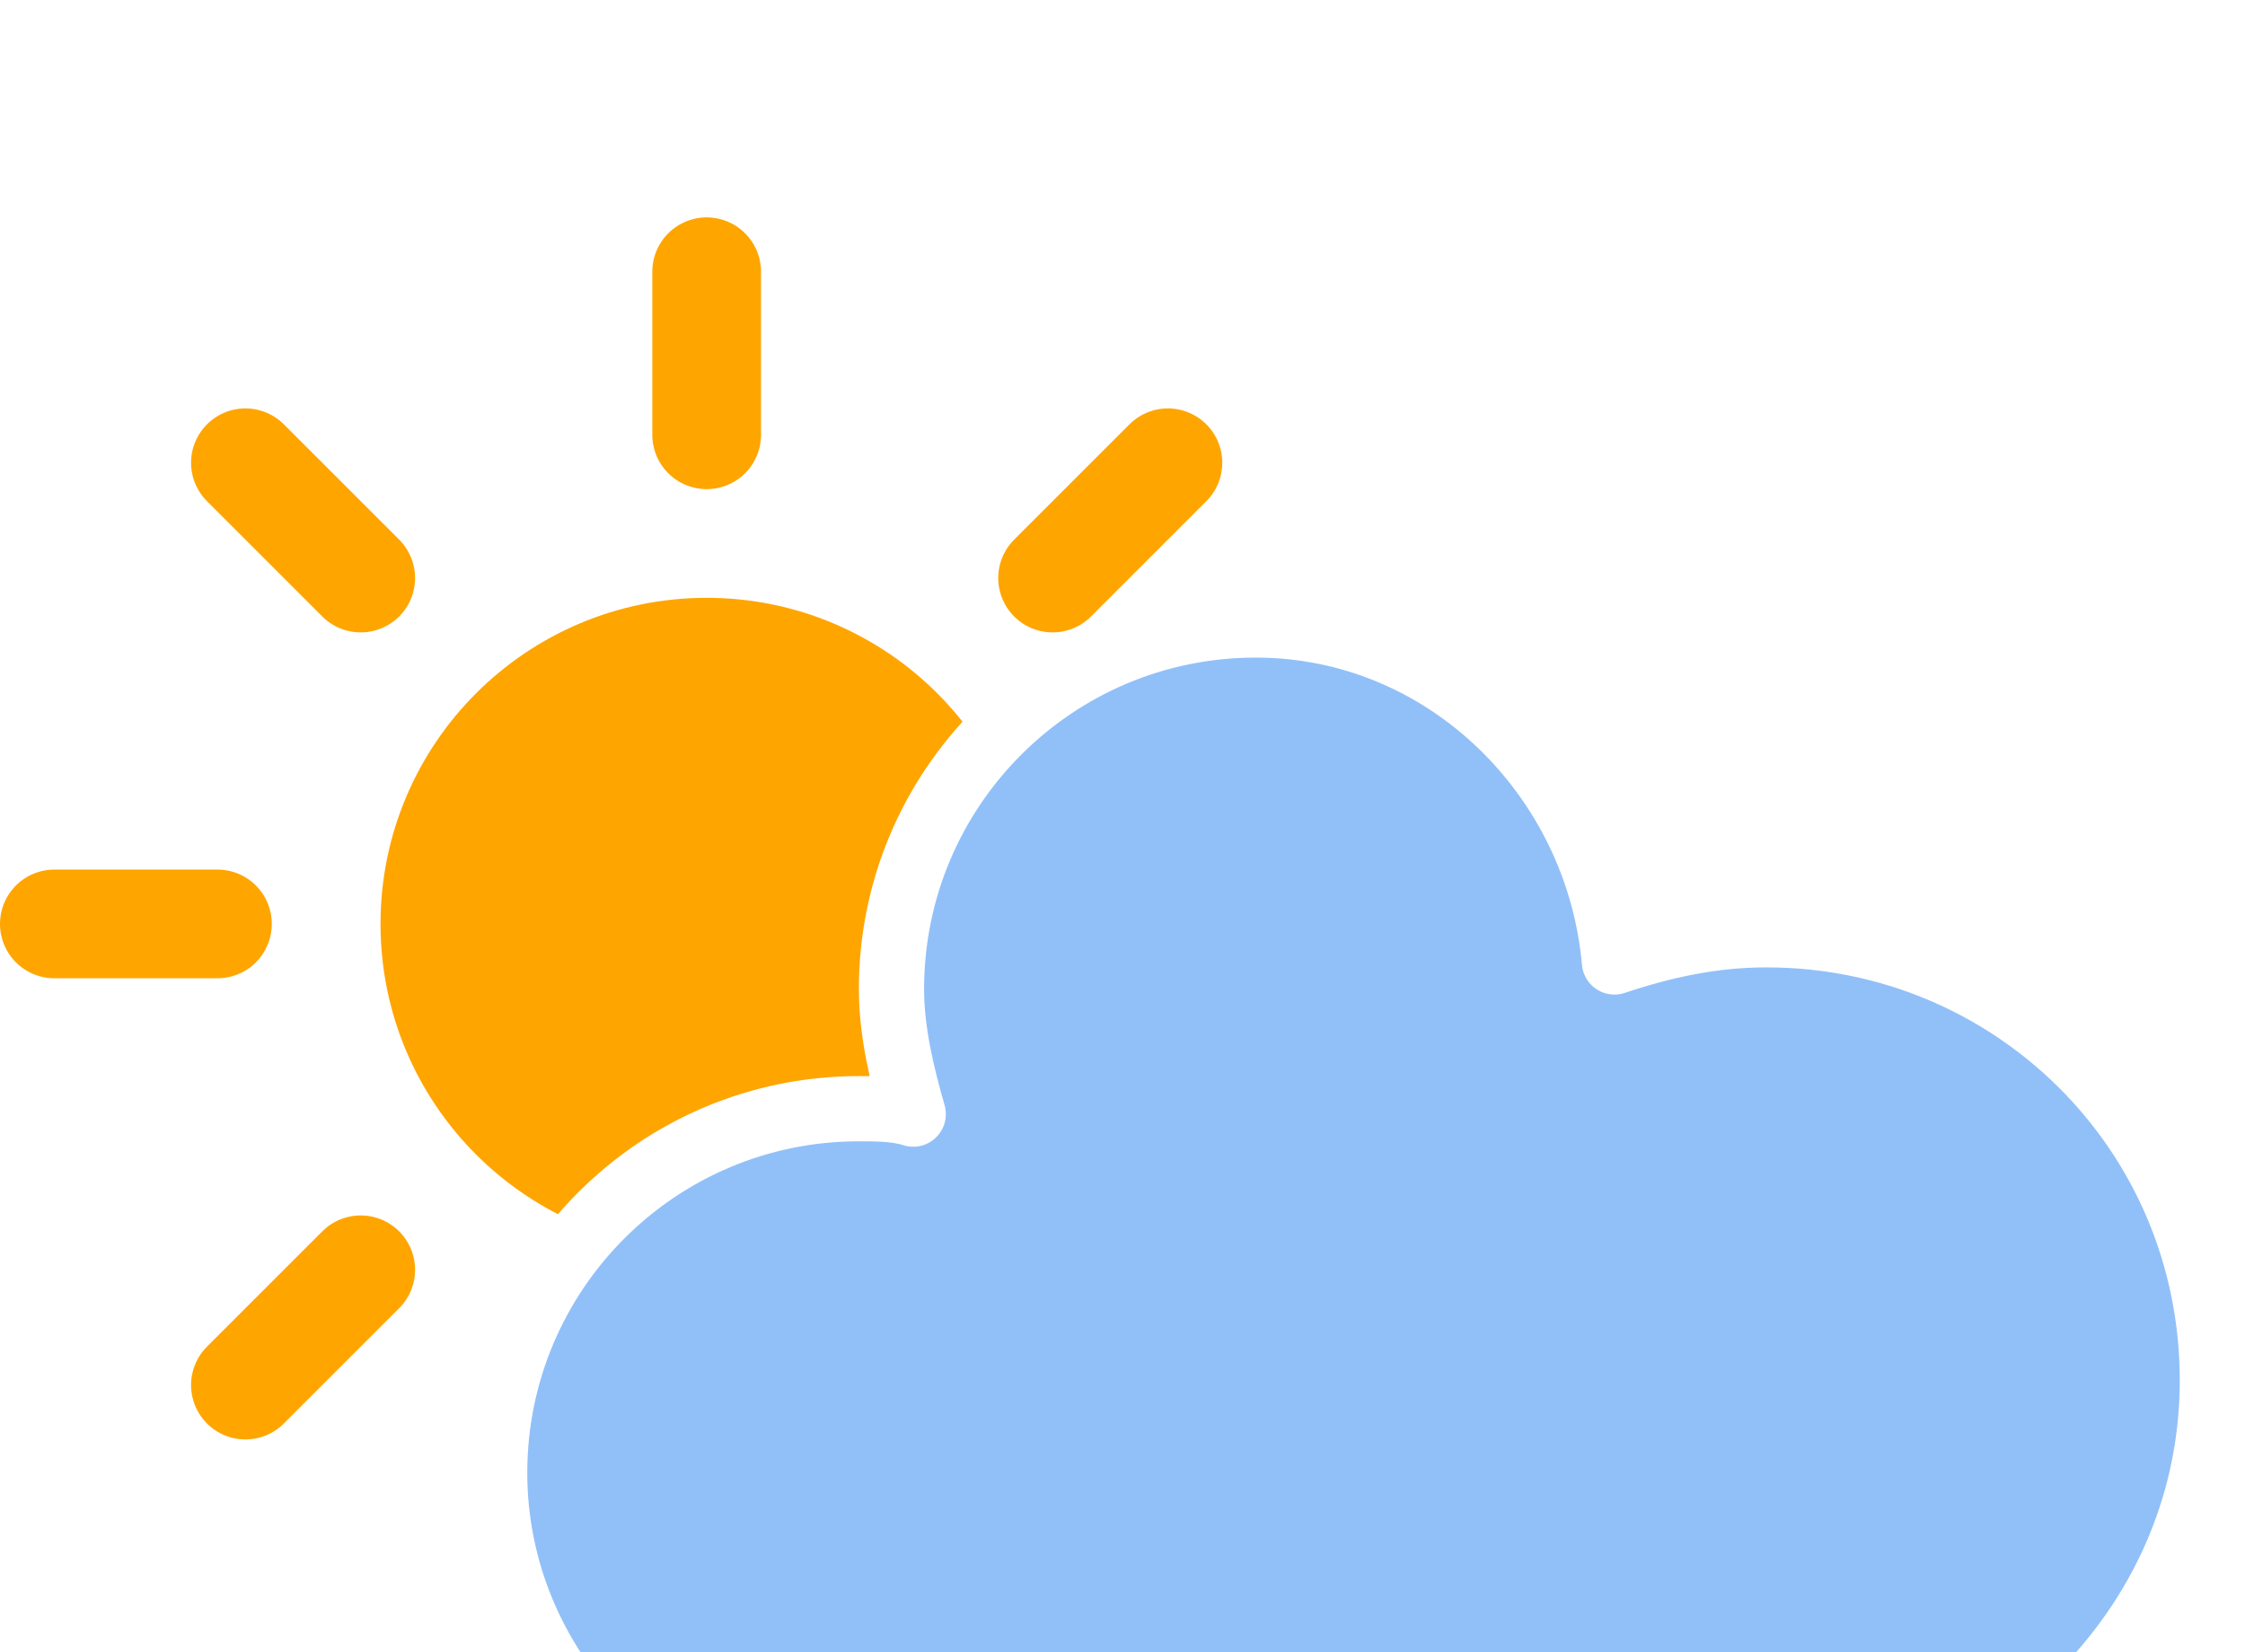 <?xml version="1.0" encoding="UTF-8" standalone="no"?>
<!-- (c) ammap.com | SVG weather icons -->

<svg
   version="1.1"
   width="41.3"
   height="30.4"
   viewbox="0 0 64 64"
   id="svg486"
   sodipodi:docname="02d.svg"
   inkscape:version="1.2.2 (b0a8486541, 2022-12-01)"
   xmlns:inkscape="http://www.inkscape.org/namespaces/inkscape"
   xmlns:sodipodi="http://sodipodi.sourceforge.net/DTD/sodipodi-0.dtd"
   xmlns="http://www.w3.org/2000/svg"
   xmlns:svg="http://www.w3.org/2000/svg">
  <sodipodi:namedview
     id="namedview488"
     pagecolor="#ffffff"
     bordercolor="#000000"
     borderopacity="0.25"
     inkscape:showpageshadow="2"
     inkscape:pageopacity="0.0"
     inkscape:pagecheckerboard="0"
     inkscape:deskcolor="#d1d1d1"
     showgrid="false"
     inkscape:zoom="13.5"
     inkscape:cx="25"
     inkscape:cy="19"
     inkscape:window-width="1839"
     inkscape:window-height="1051"
     inkscape:window-x="-9"
     inkscape:window-y="-9"
     inkscape:window-maximized="1"
     inkscape:current-layer="svg486" />
  <defs
     id="defs439">
    <filter
       id="blur"
       width="1.403"
       height="1.694"
       x="-0.207"
       y="-0.285">
      <feGaussianBlur
         in="SourceAlpha"
         stdDeviation="3"
         id="feGaussianBlur424" />
      <feOffset
         dx="0"
         dy="4"
         result="offsetblur"
         id="feOffset426" />
      <feComponentTransfer
         id="feComponentTransfer430">
        <feFuncA
           type="linear"
           slope="0.05"
           id="feFuncA428" />
      </feComponentTransfer>
      <feMerge
         id="feMerge436">
        <feMergeNode
           id="feMergeNode432" />
        <feMergeNode
           in="SourceGraphic"
           id="feMergeNode434" />
      </feMerge>
    </filter>
  </defs>
  <g
     filter="url(#blur)"
     id="cloudy-day-2"
     transform="translate(-7,-13)">
    <g
       transform="translate(20,10)"
       id="g483">
      <g
         transform="translate(0,16)"
         id="g477">
        <g
           class="am-weather-sun"
           id="g473">
          <g
             id="g443">
            <line
               fill="none"
               stroke="#ffa500"
               stroke-linecap="round"
               stroke-width="2"
               transform="translate(0,9)"
               x1="0"
               x2="0"
               y1="0"
               y2="3"
               id="line441" />
          </g>
          <g
             transform="rotate(45)"
             id="g447">
            <line
               fill="none"
               stroke="#ffa500"
               stroke-linecap="round"
               stroke-width="2"
               transform="translate(0,9)"
               x1="0"
               x2="0"
               y1="0"
               y2="3"
               id="line445" />
          </g>
          <g
             transform="rotate(90)"
             id="g451">
            <line
               fill="none"
               stroke="#ffa500"
               stroke-linecap="round"
               stroke-width="2"
               transform="translate(0,9)"
               x1="0"
               x2="0"
               y1="0"
               y2="3"
               id="line449" />
          </g>
          <g
             transform="rotate(135)"
             id="g455">
            <line
               fill="none"
               stroke="#ffa500"
               stroke-linecap="round"
               stroke-width="2"
               transform="translate(0,9)"
               x1="0"
               x2="0"
               y1="0"
               y2="3"
               id="line453" />
          </g>
          <g
             transform="scale(-1)"
             id="g459">
            <line
               fill="none"
               stroke="#ffa500"
               stroke-linecap="round"
               stroke-width="2"
               transform="translate(0,9)"
               x1="0"
               x2="0"
               y1="0"
               y2="3"
               id="line457" />
          </g>
          <g
             transform="rotate(-135)"
             id="g463">
            <line
               fill="none"
               stroke="#ffa500"
               stroke-linecap="round"
               stroke-width="2"
               transform="translate(0,9)"
               x1="0"
               x2="0"
               y1="0"
               y2="3"
               id="line461" />
          </g>
          <g
             transform="rotate(-90)"
             id="g467">
            <line
               fill="none"
               stroke="#ffa500"
               stroke-linecap="round"
               stroke-width="2"
               transform="translate(0,9)"
               x1="0"
               x2="0"
               y1="0"
               y2="3"
               id="line465" />
          </g>
          <g
             transform="rotate(-45)"
             id="g471">
            <line
               fill="none"
               stroke="#ffa500"
               stroke-linecap="round"
               stroke-width="2"
               transform="translate(0,9)"
               x1="0"
               x2="0"
               y1="0"
               y2="3"
               id="line469" />
          </g>
        </g>
        <circle
           cx="0"
           cy="0"
           fill="#ffa500"
           r="5"
           stroke="#ffa500"
           stroke-width="2"
           id="circle475" />
      </g>
      <g
         class="am-weather-cloud-2"
         id="g481">
        <path
           d="m 47.7,35.4 c 0,-4.6 -3.7,-8.2 -8.2,-8.2 -1,0 -1.9,0.2 -2.8,0.5 -0.3,-3.4 -3.1,-6.2 -6.6,-6.2 -3.7,0 -6.7,3 -6.7,6.7 0,0.8 0.2,1.6 0.4,2.3 -0.3,-0.1 -0.7,-0.1 -1,-0.1 -3.7,0 -6.7,3 -6.7,6.7 0,3.6 2.9,6.6 6.5,6.7 h 17.2 c 4.4,-0.5 7.9,-4 7.9,-8.4 z"
           fill="#91c0f8"
           stroke="#ffffff"
           stroke-linejoin="round"
           stroke-width="1.2"
           transform="translate(-20,-11)"
           id="path479" />
      </g>
    </g>
  </g>
</svg>
